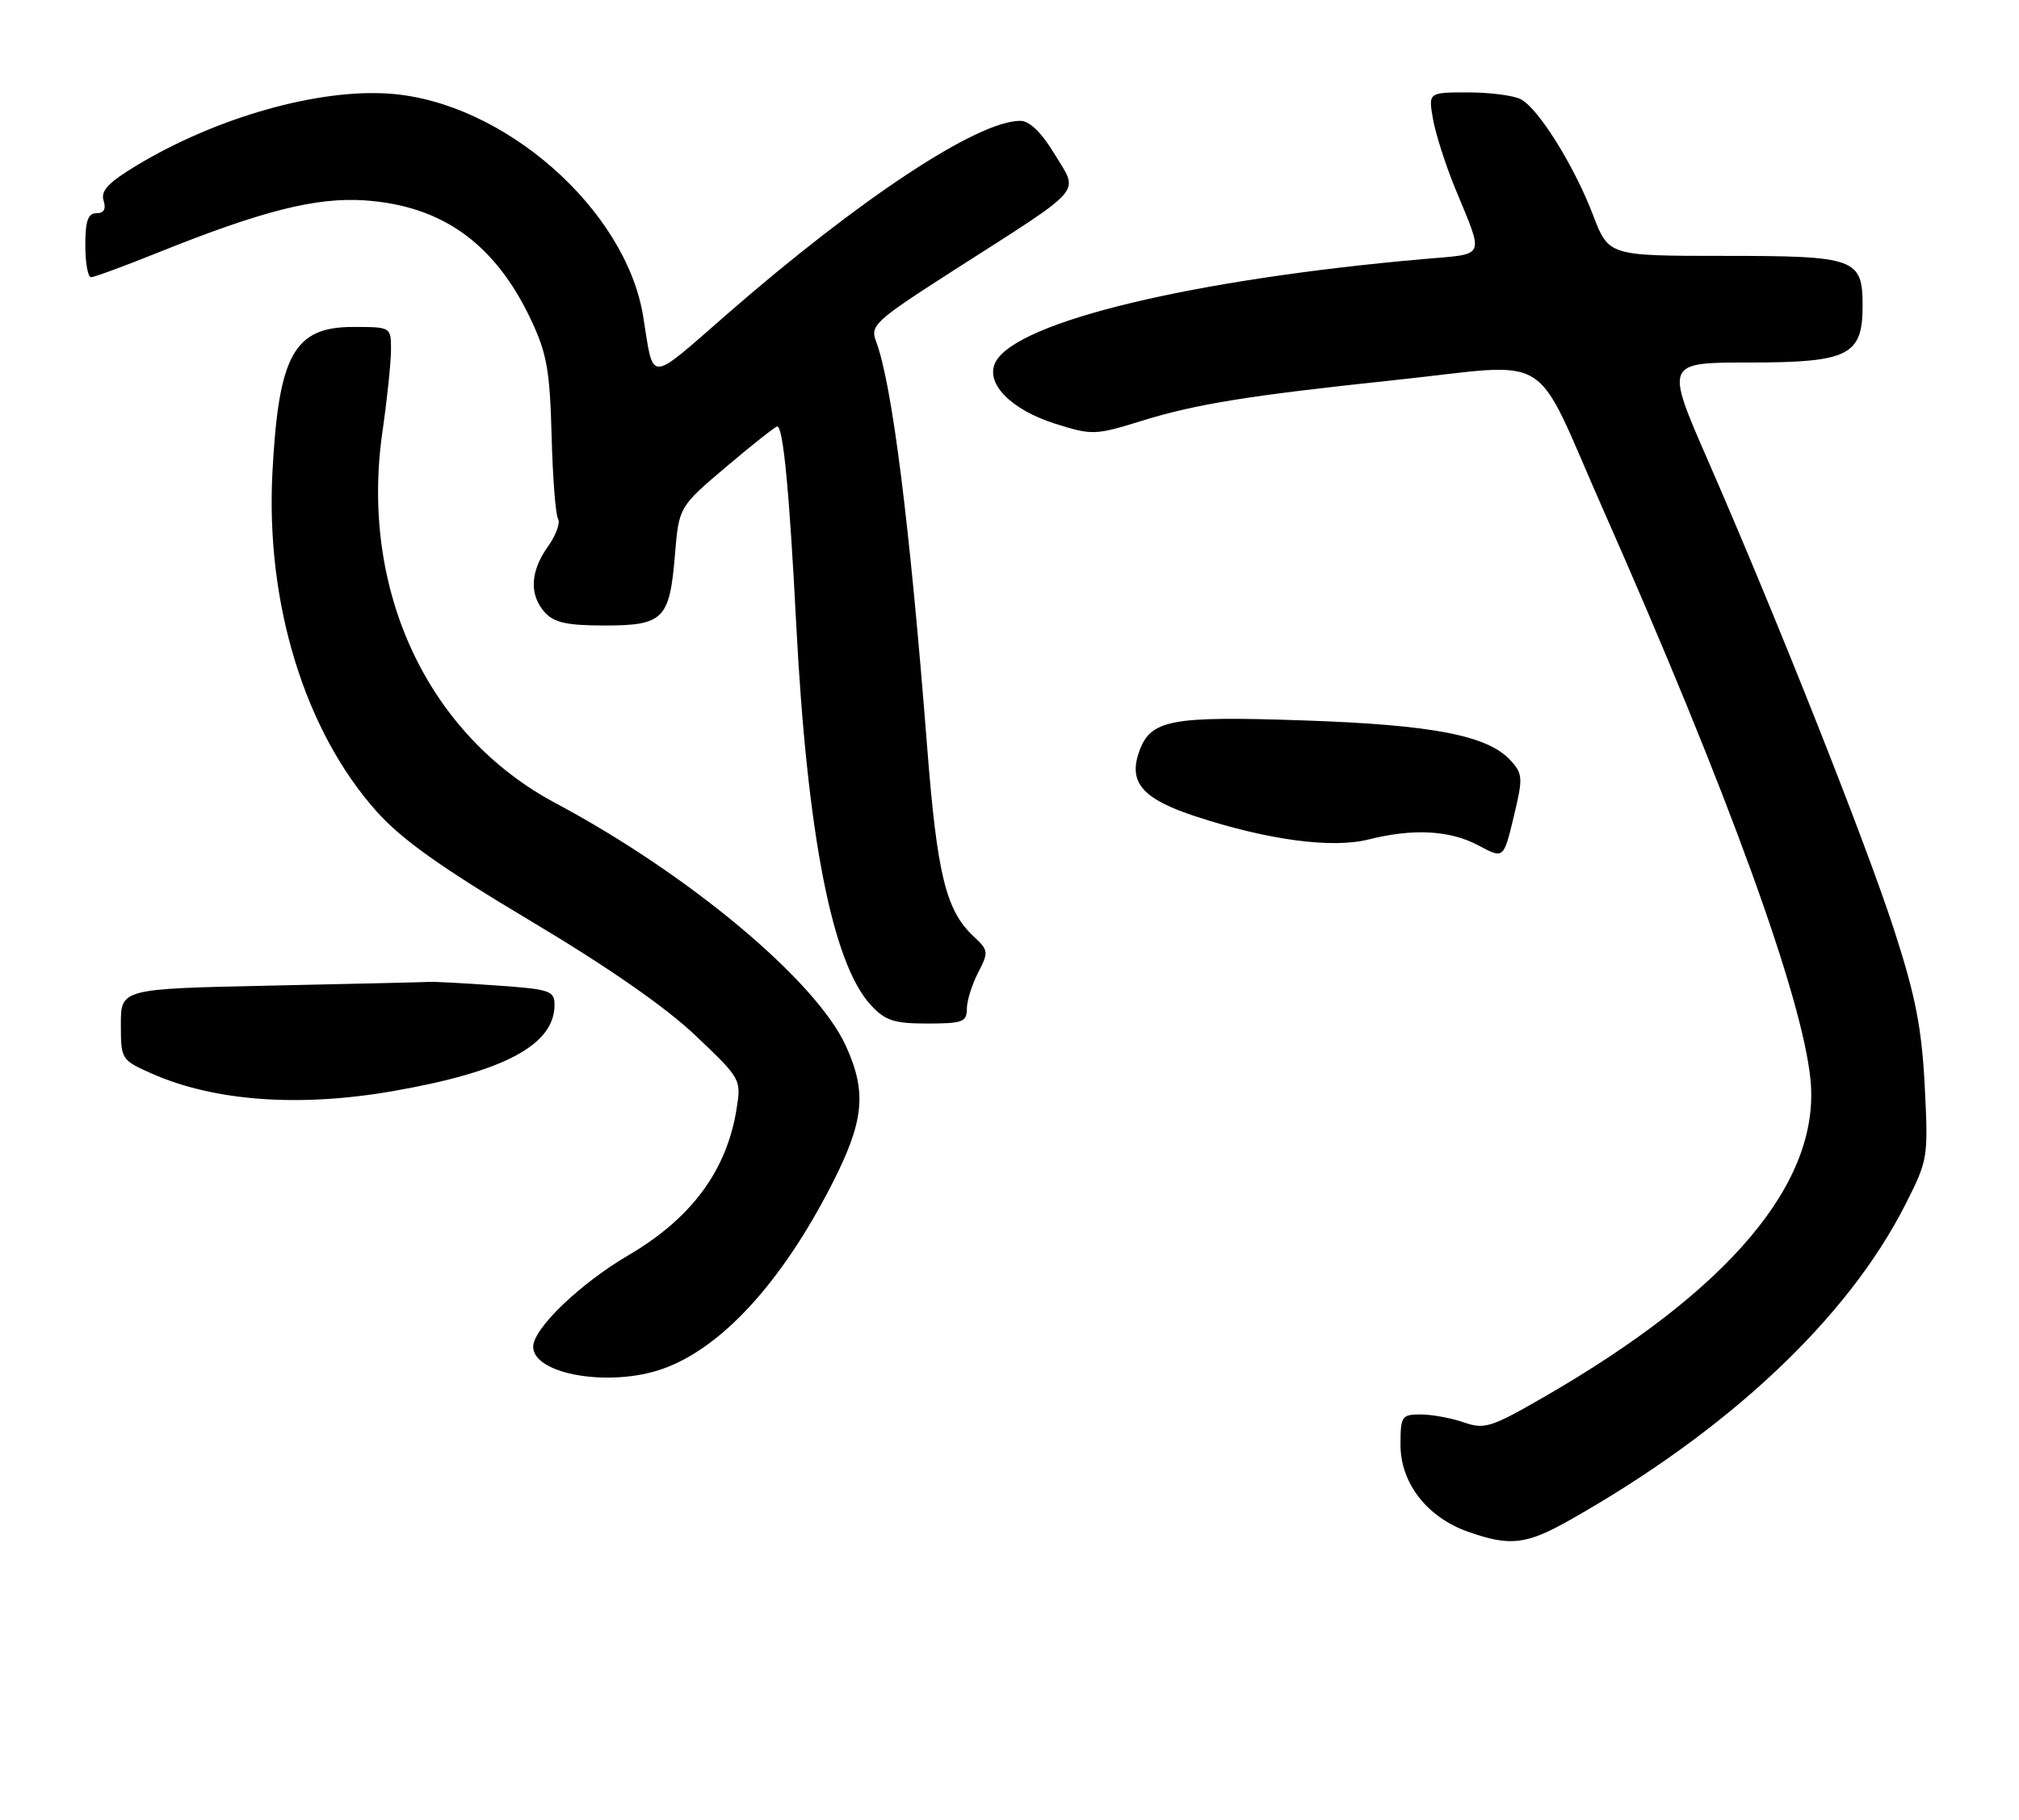 <?xml version="1.0" encoding="UTF-8" standalone="no"?>
<!DOCTYPE svg PUBLIC "-//W3C//DTD SVG 1.1//EN" "http://www.w3.org/Graphics/SVG/1.1/DTD/svg11.dtd" >
<svg xmlns="http://www.w3.org/2000/svg" xmlns:xlink="http://www.w3.org/1999/xlink" version="1.1" viewBox="0 0 284 256">
 <g >
 <path fill="currentColor"
d=" M 220.88 213.82 C 243.19 201.21 259.89 185.49 268.03 169.44 C 271.20 163.19 271.25 162.87 270.74 152.78 C 270.32 144.62 269.44 140.13 266.49 131.00 C 262.50 118.66 250.00 87.12 240.23 64.75 C 234.23 51.00 234.23 51.00 246.12 51.00 C 260.00 51.00 262.00 50.00 262.00 43.07 C 262.00 36.35 261.05 36.00 242.57 36.00 C 226.28 36.00 226.28 36.00 224.08 30.25 C 221.44 23.34 216.43 15.30 213.94 13.97 C 212.95 13.44 209.61 13.00 206.52 13.00 C 200.91 13.00 200.91 13.00 201.57 16.75 C 201.93 18.81 203.33 23.20 204.69 26.50 C 208.79 36.49 209.15 35.66 200.33 36.44 C 167.89 39.28 143.09 45.23 140.06 50.90 C 138.48 53.84 142.12 57.62 148.45 59.62 C 153.64 61.25 154.05 61.24 160.66 59.19 C 168.31 56.83 175.61 55.65 196.15 53.48 C 219.04 51.07 215.37 48.79 225.53 71.75 C 243.04 111.37 253.58 140.38 254.68 152.00 C 256.03 166.33 243.32 181.46 217.29 196.48 C 209.74 200.84 208.83 201.13 205.89 200.11 C 204.14 199.50 201.42 199.00 199.85 199.00 C 197.16 199.00 197.00 199.24 197.00 203.29 C 197.00 208.66 200.75 213.48 206.50 215.50 C 212.43 217.59 214.68 217.33 220.88 213.82 Z  M 93.25 192.57 C 101.51 189.63 109.92 180.45 116.96 166.72 C 121.55 157.77 121.97 153.73 119.00 147.18 C 114.83 137.99 96.92 123.01 78.18 113.01 C 60.09 103.38 50.58 82.96 53.80 60.71 C 54.46 56.14 55.00 50.96 55.00 49.20 C 55.00 46.00 55.00 46.00 49.65 46.00 C 41.36 46.00 39.18 49.94 38.32 66.50 C 37.36 84.95 42.88 102.88 53.01 114.20 C 56.53 118.13 62.09 122.08 74.53 129.50 C 85.42 135.99 93.59 141.66 97.80 145.66 C 104.22 151.75 104.28 151.85 103.61 156.01 C 102.23 164.69 97.25 171.42 88.39 176.60 C 81.61 180.57 75.00 186.92 75.00 189.47 C 75.00 193.38 85.82 195.22 93.25 192.57 Z  M 55.32 153.50 C 70.93 150.78 78.00 147.00 78.00 141.38 C 78.00 139.38 77.37 139.17 69.75 138.64 C 65.21 138.32 61.05 138.10 60.50 138.14 C 59.95 138.18 49.94 138.41 38.25 138.66 C 17.00 139.11 17.00 139.11 17.00 144.11 C 17.00 149.05 17.05 149.13 21.37 151.05 C 30.18 154.94 42.12 155.81 55.32 153.50 Z  M 136.00 141.95 C 136.00 140.82 136.71 138.53 137.58 136.85 C 139.08 133.95 139.05 133.69 136.97 131.76 C 133.05 128.10 131.82 123.09 130.41 105.01 C 127.97 73.72 125.49 54.04 123.24 48.06 C 122.37 45.77 122.99 45.20 134.11 38.06 C 152.89 26.03 151.75 27.33 148.38 21.74 C 146.49 18.61 144.83 17.00 143.51 17.00 C 137.50 17.00 120.97 27.91 102.28 44.19 C 91.01 54.01 92.00 53.98 90.47 44.50 C 88.02 29.43 70.86 14.34 54.83 13.18 C 44.78 12.45 30.48 16.50 19.25 23.26 C 15.26 25.66 14.14 26.85 14.57 28.21 C 14.95 29.41 14.62 30.00 13.57 30.00 C 12.38 30.00 12.00 31.08 12.00 34.50 C 12.00 36.98 12.36 39.00 12.81 39.00 C 13.25 39.00 17.41 37.47 22.06 35.60 C 36.79 29.67 44.44 27.73 51.30 28.19 C 62.17 28.93 69.60 34.25 74.65 44.90 C 76.92 49.69 77.34 52.05 77.59 61.24 C 77.74 67.15 78.15 72.44 78.50 73.00 C 78.84 73.56 78.20 75.32 77.06 76.91 C 74.57 80.41 74.43 83.71 76.65 86.17 C 77.95 87.60 79.79 88.00 85.03 88.00 C 93.33 88.00 94.19 87.13 94.94 78.07 C 95.50 71.31 95.50 71.31 102.18 65.65 C 105.85 62.54 109.07 60.00 109.33 60.00 C 110.16 60.00 111.03 69.04 111.99 87.64 C 113.52 117.41 117.07 135.54 122.50 141.41 C 124.53 143.60 125.77 144.00 130.45 144.00 C 135.38 144.00 136.00 143.77 136.00 141.95 Z  M 212.51 107.01 C 209.32 103.48 201.61 101.98 183.50 101.36 C 164.55 100.71 161.81 101.23 160.21 105.83 C 158.71 110.12 160.77 112.44 168.25 114.88 C 178.39 118.20 187.38 119.39 192.48 118.11 C 198.79 116.52 203.98 116.80 208.00 118.96 C 211.50 120.84 211.50 120.84 212.92 114.94 C 214.24 109.46 214.21 108.89 212.51 107.01 Z "/>
</g>
</svg>